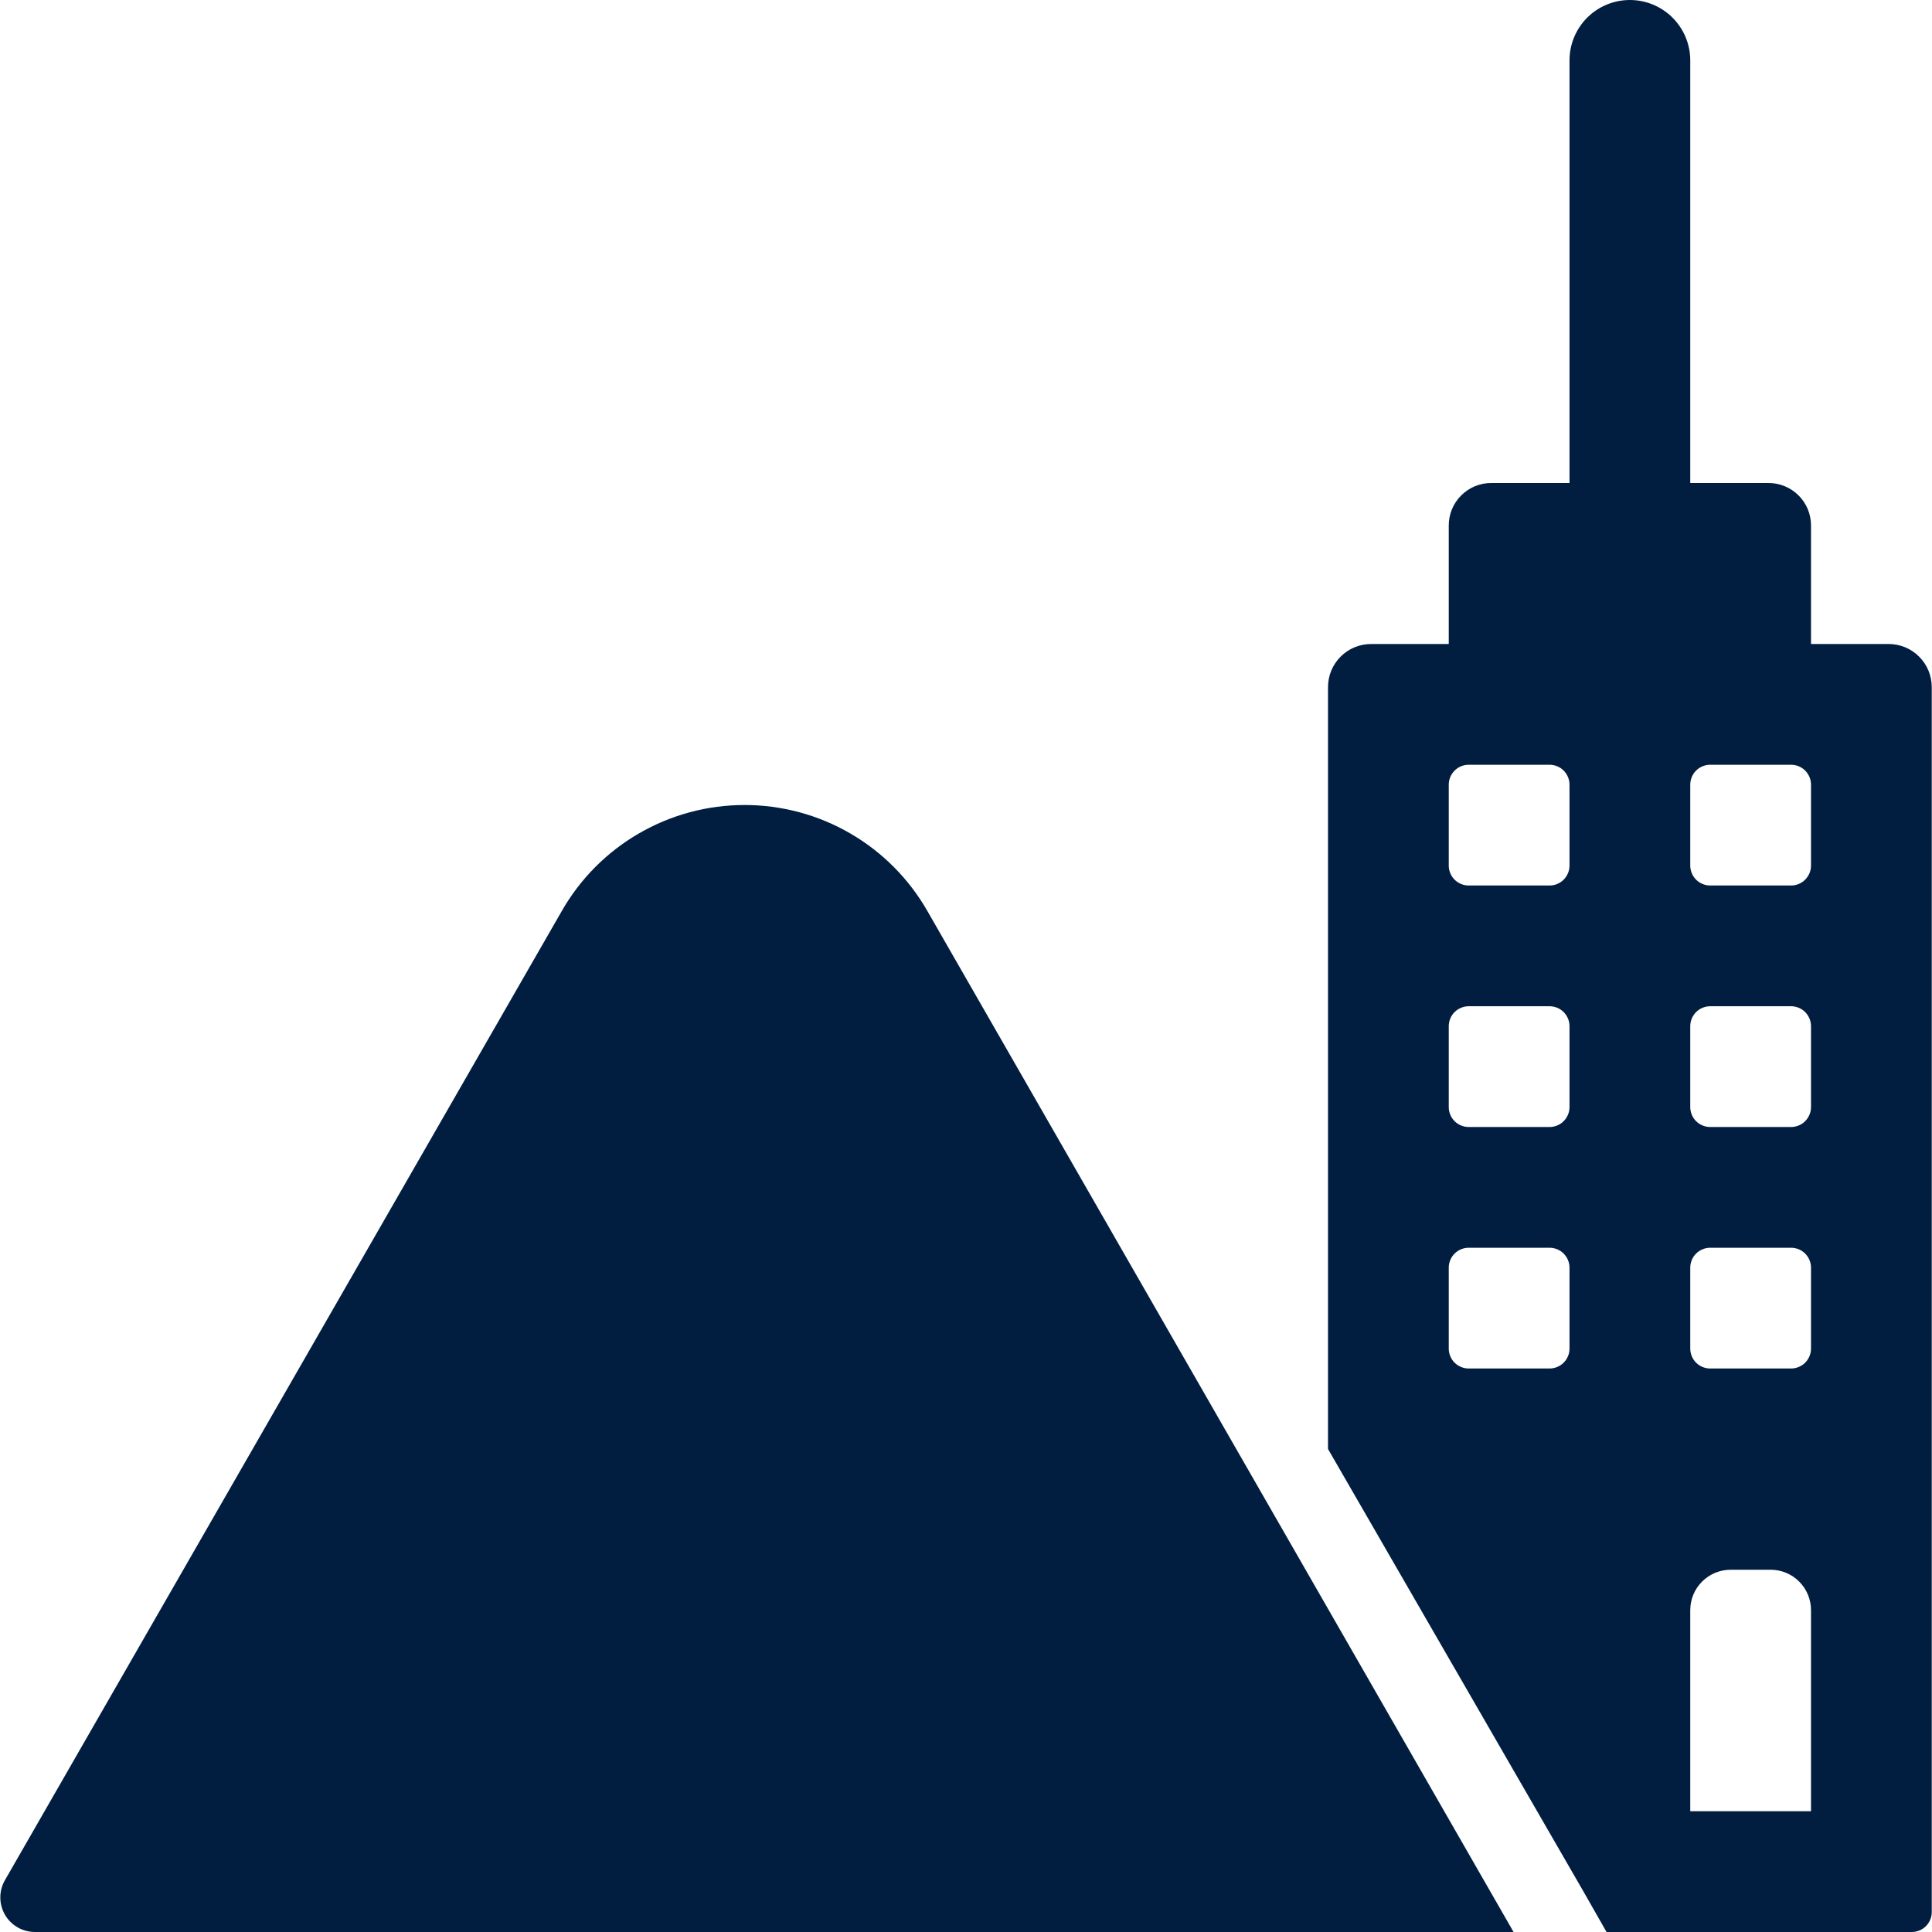 <svg width="48" height="48" viewBox="0 0 48 48" fill="none" xmlns="http://www.w3.org/2000/svg">
<g clip-path="url(#clip0_74_1404)">
<path d="M46.924 16H44.994V13.06C44.995 12.921 44.968 12.782 44.915 12.653C44.862 12.524 44.784 12.407 44.685 12.309C44.587 12.21 44.469 12.132 44.34 12.079C44.211 12.026 44.073 11.999 43.934 12H41.994V1.5C41.994 1.102 41.836 0.721 41.554 0.439C41.273 0.158 40.892 0 40.494 0C40.096 0 39.714 0.158 39.433 0.439C39.152 0.721 38.994 1.102 38.994 1.5V12H37.054C36.914 11.999 36.776 12.026 36.647 12.079C36.518 12.132 36.401 12.21 36.303 12.309C36.204 12.407 36.126 12.524 36.073 12.653C36.02 12.782 35.993 12.921 35.994 13.06V16H34.064C33.78 16 33.508 16.113 33.307 16.314C33.107 16.514 32.994 16.786 32.994 17.07V36L39.344 47L39.914 48H47.494C47.56 48.001 47.625 47.988 47.686 47.963C47.747 47.938 47.802 47.902 47.849 47.855C47.895 47.809 47.932 47.753 47.957 47.692C47.982 47.631 47.995 47.566 47.994 47.5V17.07C47.993 16.786 47.881 16.514 47.68 16.314C47.48 16.113 47.208 16 46.924 16V16ZM35.994 19.5C35.993 19.434 36.006 19.369 36.031 19.308C36.055 19.247 36.092 19.192 36.139 19.145C36.185 19.098 36.241 19.062 36.302 19.037C36.363 19.012 36.428 18.999 36.494 19H38.494C38.56 18.999 38.625 19.012 38.686 19.037C38.747 19.062 38.802 19.098 38.849 19.145C38.895 19.192 38.932 19.247 38.957 19.308C38.982 19.369 38.995 19.434 38.994 19.5V21.5C38.995 21.566 38.982 21.631 38.957 21.692C38.932 21.753 38.895 21.808 38.849 21.855C38.802 21.902 38.747 21.938 38.686 21.963C38.625 21.988 38.56 22.001 38.494 22H36.494C36.428 22.001 36.363 21.988 36.302 21.963C36.241 21.938 36.185 21.902 36.139 21.855C36.092 21.808 36.055 21.753 36.031 21.692C36.006 21.631 35.993 21.566 35.994 21.5V19.5ZM35.994 25.5C35.993 25.434 36.006 25.369 36.031 25.308C36.055 25.247 36.092 25.192 36.139 25.145C36.185 25.098 36.241 25.062 36.302 25.037C36.363 25.012 36.428 24.999 36.494 25H38.494C38.56 24.999 38.625 25.012 38.686 25.037C38.747 25.062 38.802 25.098 38.849 25.145C38.895 25.192 38.932 25.247 38.957 25.308C38.982 25.369 38.995 25.434 38.994 25.5V27.5C38.995 27.566 38.982 27.631 38.957 27.692C38.932 27.753 38.895 27.808 38.849 27.855C38.802 27.902 38.747 27.938 38.686 27.963C38.625 27.988 38.56 28.001 38.494 28H36.494C36.428 28.001 36.363 27.988 36.302 27.963C36.241 27.938 36.185 27.902 36.139 27.855C36.092 27.808 36.055 27.753 36.031 27.692C36.006 27.631 35.993 27.566 35.994 27.5V25.5ZM38.994 33.5C38.995 33.566 38.982 33.631 38.957 33.692C38.932 33.753 38.895 33.809 38.849 33.855C38.802 33.902 38.747 33.938 38.686 33.963C38.625 33.988 38.56 34.001 38.494 34H36.494C36.428 34.001 36.363 33.988 36.302 33.963C36.241 33.938 36.185 33.902 36.139 33.855C36.092 33.809 36.055 33.753 36.031 33.692C36.006 33.631 35.993 33.566 35.994 33.5V31.5C35.993 31.434 36.006 31.369 36.031 31.308C36.055 31.247 36.092 31.192 36.139 31.145C36.185 31.098 36.241 31.062 36.302 31.037C36.363 31.012 36.428 30.999 36.494 31H38.494C38.56 30.999 38.625 31.012 38.686 31.037C38.747 31.062 38.802 31.098 38.849 31.145C38.895 31.192 38.932 31.247 38.957 31.308C38.982 31.369 38.995 31.434 38.994 31.5V33.5ZM44.994 45H41.994V40C41.995 39.735 42.1 39.481 42.288 39.294C42.475 39.106 42.729 39.001 42.994 39H43.994C44.259 39.001 44.513 39.106 44.7 39.294C44.887 39.481 44.993 39.735 44.994 40V45ZM44.994 33.5C44.995 33.566 44.982 33.631 44.957 33.692C44.932 33.753 44.895 33.809 44.849 33.855C44.802 33.902 44.747 33.938 44.686 33.963C44.625 33.988 44.56 34.001 44.494 34H42.494C42.428 34.001 42.363 33.988 42.302 33.963C42.241 33.938 42.185 33.902 42.139 33.855C42.092 33.809 42.055 33.753 42.031 33.692C42.006 33.631 41.993 33.566 41.994 33.5V31.5C41.993 31.434 42.006 31.369 42.031 31.308C42.055 31.247 42.092 31.192 42.139 31.145C42.185 31.098 42.241 31.062 42.302 31.037C42.363 31.012 42.428 30.999 42.494 31H44.494C44.56 30.999 44.625 31.012 44.686 31.037C44.747 31.062 44.802 31.098 44.849 31.145C44.895 31.192 44.932 31.247 44.957 31.308C44.982 31.369 44.995 31.434 44.994 31.5V33.5ZM44.994 27.5C44.995 27.566 44.982 27.631 44.957 27.692C44.932 27.753 44.895 27.808 44.849 27.855C44.802 27.902 44.747 27.938 44.686 27.963C44.625 27.988 44.56 28.001 44.494 28H42.494C42.428 28.001 42.363 27.988 42.302 27.963C42.241 27.938 42.185 27.902 42.139 27.855C42.092 27.808 42.055 27.753 42.031 27.692C42.006 27.631 41.993 27.566 41.994 27.5V25.5C41.993 25.434 42.006 25.369 42.031 25.308C42.055 25.247 42.092 25.192 42.139 25.145C42.185 25.098 42.241 25.062 42.302 25.037C42.363 25.012 42.428 24.999 42.494 25H44.494C44.56 24.999 44.625 25.012 44.686 25.037C44.747 25.062 44.802 25.098 44.849 25.145C44.895 25.192 44.932 25.247 44.957 25.308C44.982 25.369 44.995 25.434 44.994 25.5V27.5ZM44.994 21.5C44.995 21.566 44.982 21.631 44.957 21.692C44.932 21.753 44.895 21.808 44.849 21.855C44.802 21.902 44.747 21.938 44.686 21.963C44.625 21.988 44.56 22.001 44.494 22H42.494C42.428 22.001 42.363 21.988 42.302 21.963C42.241 21.938 42.185 21.902 42.139 21.855C42.092 21.808 42.055 21.753 42.031 21.692C42.006 21.631 41.993 21.566 41.994 21.5V19.5C41.993 19.434 42.006 19.369 42.031 19.308C42.055 19.247 42.092 19.192 42.139 19.145C42.185 19.098 42.241 19.062 42.302 19.037C42.363 19.012 42.428 18.999 42.494 19H44.494C44.56 18.999 44.625 19.012 44.686 19.037C44.747 19.062 44.802 19.098 44.849 19.145C44.895 19.192 44.932 19.247 44.957 19.308C44.982 19.369 44.995 19.434 44.994 19.5V21.5ZM23.044 22.64C22.587 21.838 21.925 21.171 21.127 20.708C20.329 20.244 19.422 20 18.499 20C17.576 20 16.669 20.244 15.871 20.708C15.072 21.171 14.411 21.838 13.954 22.64L0.124 46.71C0.048 46.841 0.008 46.99 0.008 47.141C0.008 47.293 0.048 47.442 0.124 47.573C0.2 47.704 0.31 47.812 0.441 47.887C0.573 47.962 0.722 48.001 0.874 48H37.604L32.994 39.97L23.044 22.64Z" fill="#011E41"/>
</g>
<defs>
<clipPath id="clip0_74_1404">
<rect width="48" height="48" fill="white"/>
</clipPath>
</defs>
</svg>
